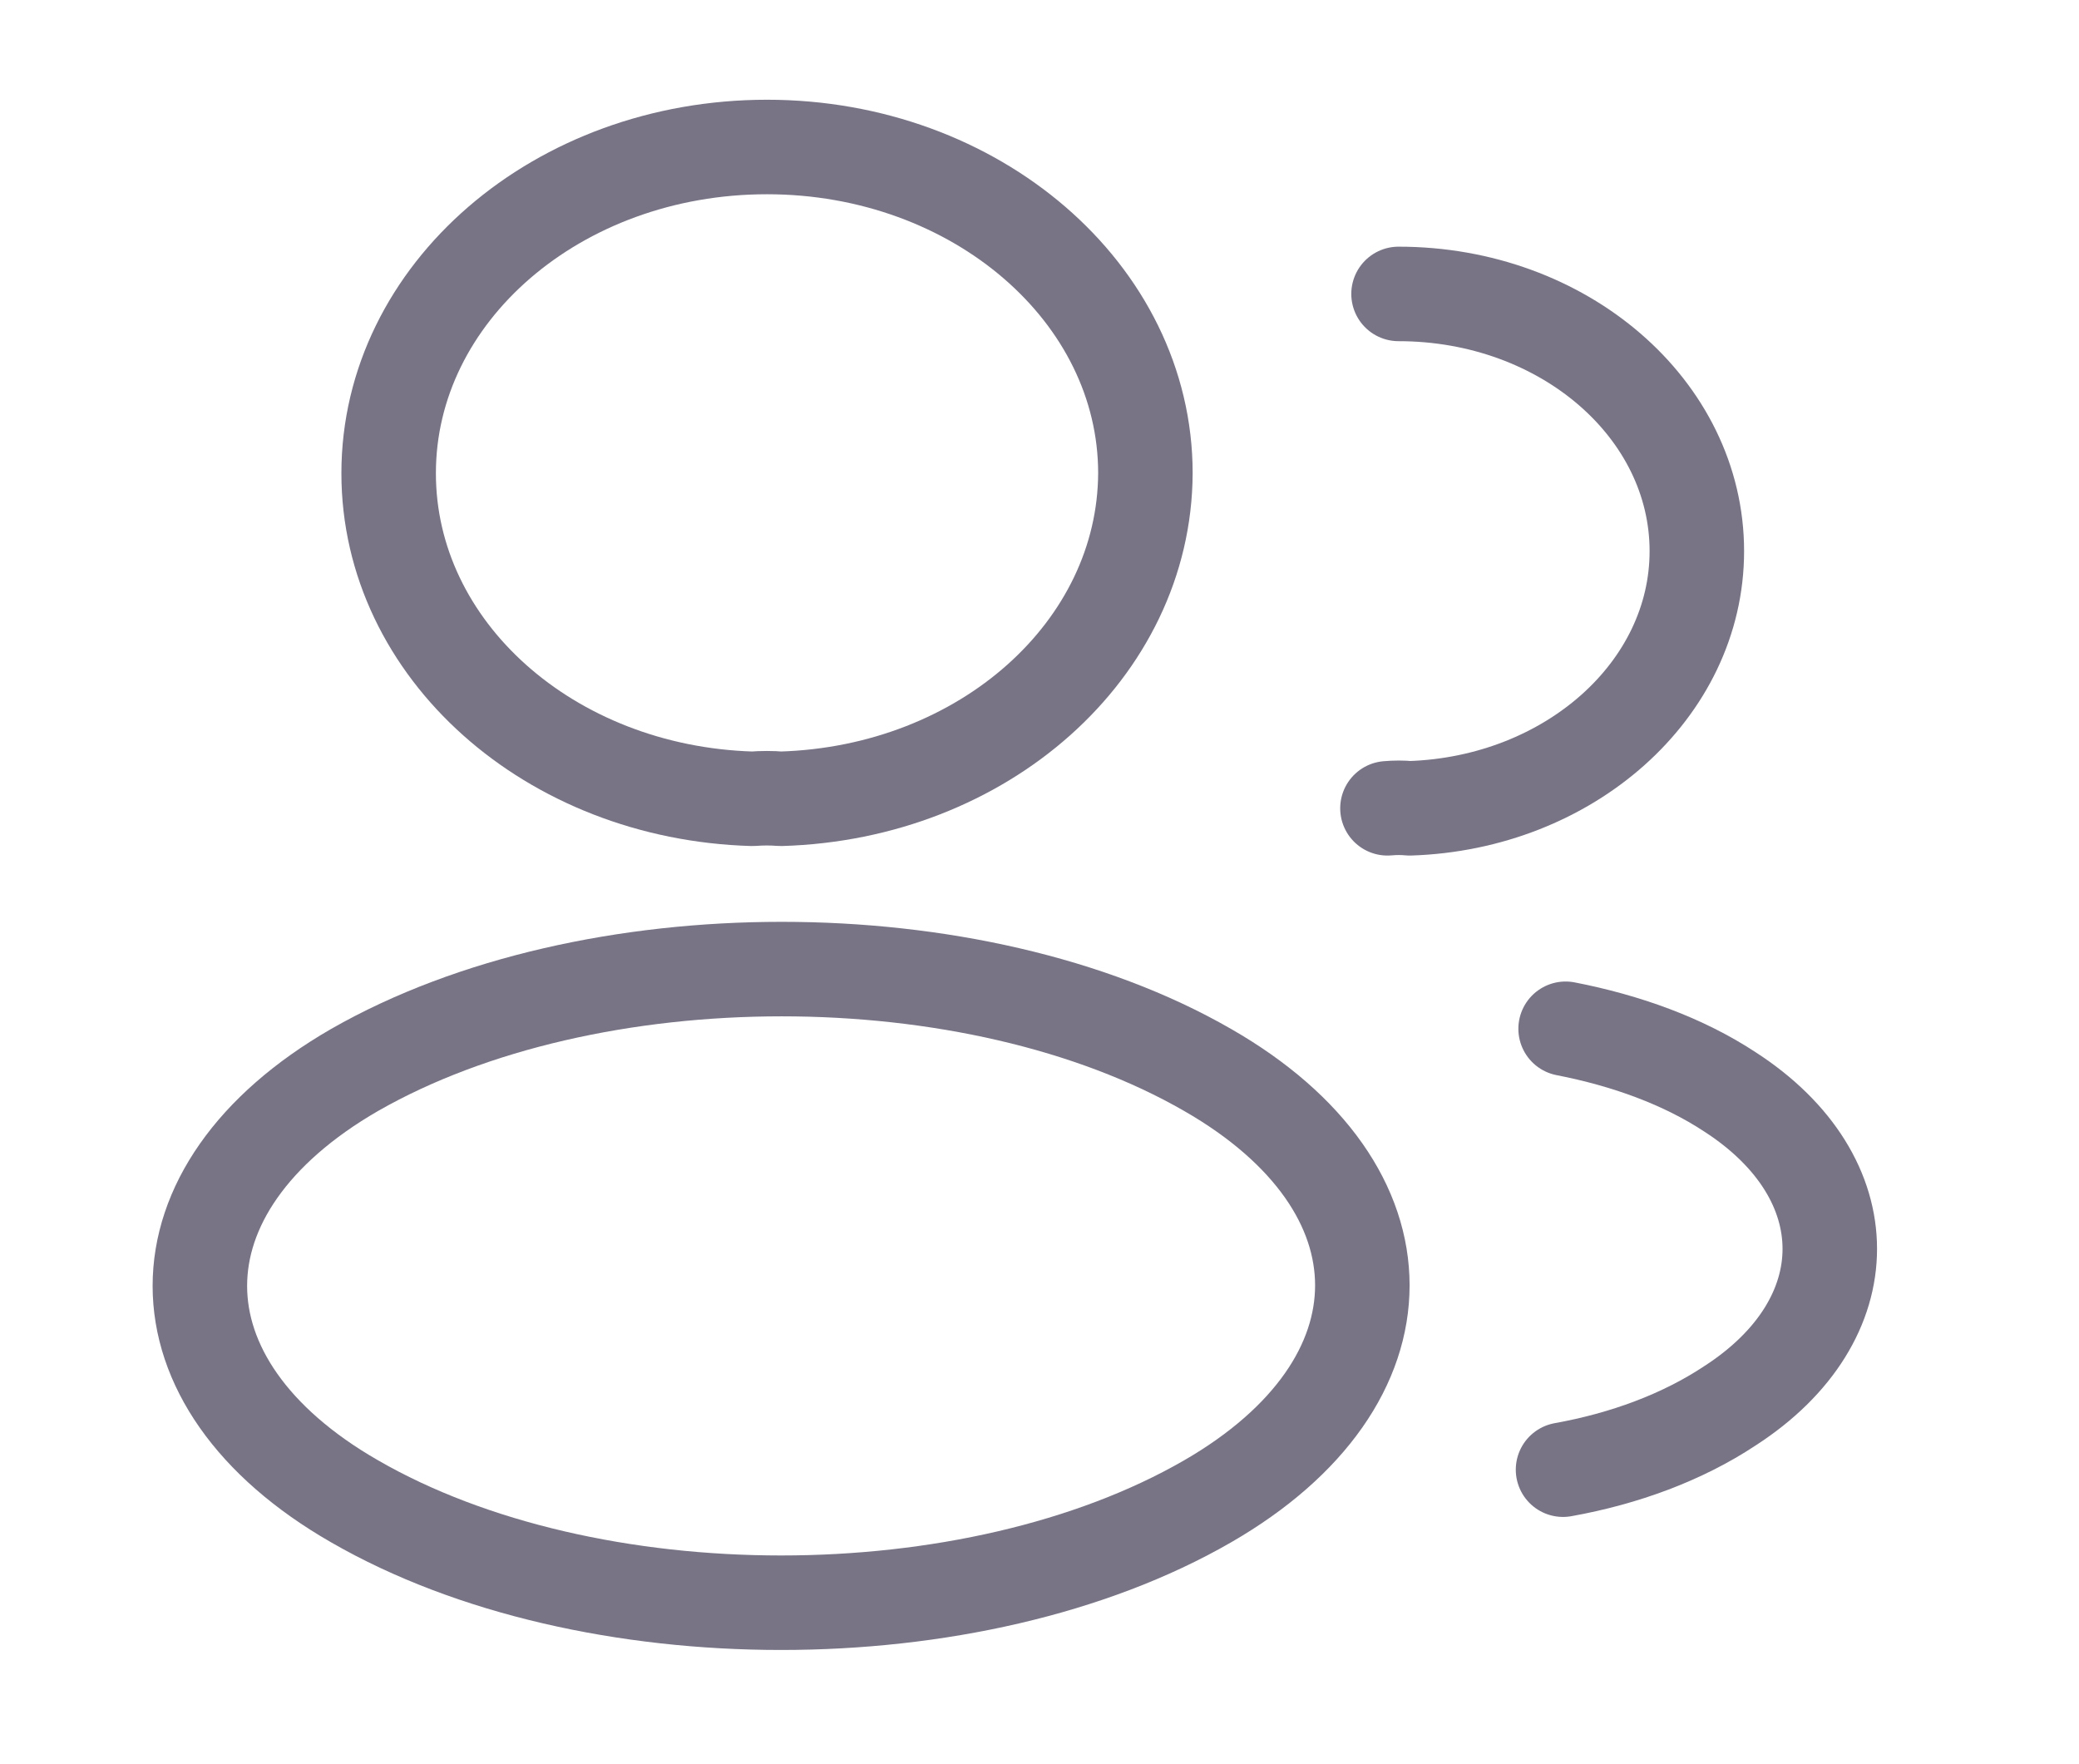 <svg width="33" height="28" viewBox="0 0 33 28" fill="none" xmlns="http://www.w3.org/2000/svg">
<g id="vuesax/linear/profile-2user">
<g id="profile-2user">
<path id="Vector" d="M12.391 12.678C12.256 12.666 12.094 12.666 11.945 12.678C8.725 12.585 6.169 10.31 6.169 7.511C6.169 4.654 8.847 2.333 12.175 2.333C15.489 2.333 18.181 4.654 18.181 7.511C18.168 10.31 15.611 12.585 12.391 12.678Z" stroke="#787486" stroke-width="1.5" stroke-linecap="round" stroke-linejoin="round"/>
<path id="Vector_2" d="M22.199 4.665C24.823 4.665 26.934 6.496 26.934 8.747C26.934 10.952 24.905 12.748 22.375 12.829C22.267 12.818 22.145 12.818 22.023 12.829" stroke="#787486" stroke-width="1.5" stroke-linecap="round" stroke-linejoin="round"/>
<path id="Vector_3" d="M5.628 16.982C2.354 18.871 2.354 21.95 5.628 23.828C9.348 25.974 15.449 25.974 19.169 23.828C22.443 21.938 22.443 18.859 19.169 16.982C15.462 14.847 9.361 14.847 5.628 16.982Z" stroke="#787486" stroke-width="1.5" stroke-linecap="round" stroke-linejoin="round"/>
<path id="Vector_4" d="M24.81 23.326C25.784 23.151 26.704 22.813 27.461 22.311C29.572 20.947 29.572 18.696 27.461 17.331C26.717 16.841 25.811 16.515 24.851 16.328" stroke="#787486" stroke-width="1.5" stroke-linecap="round" stroke-linejoin="round"/>
</g>
</g>
</svg>
